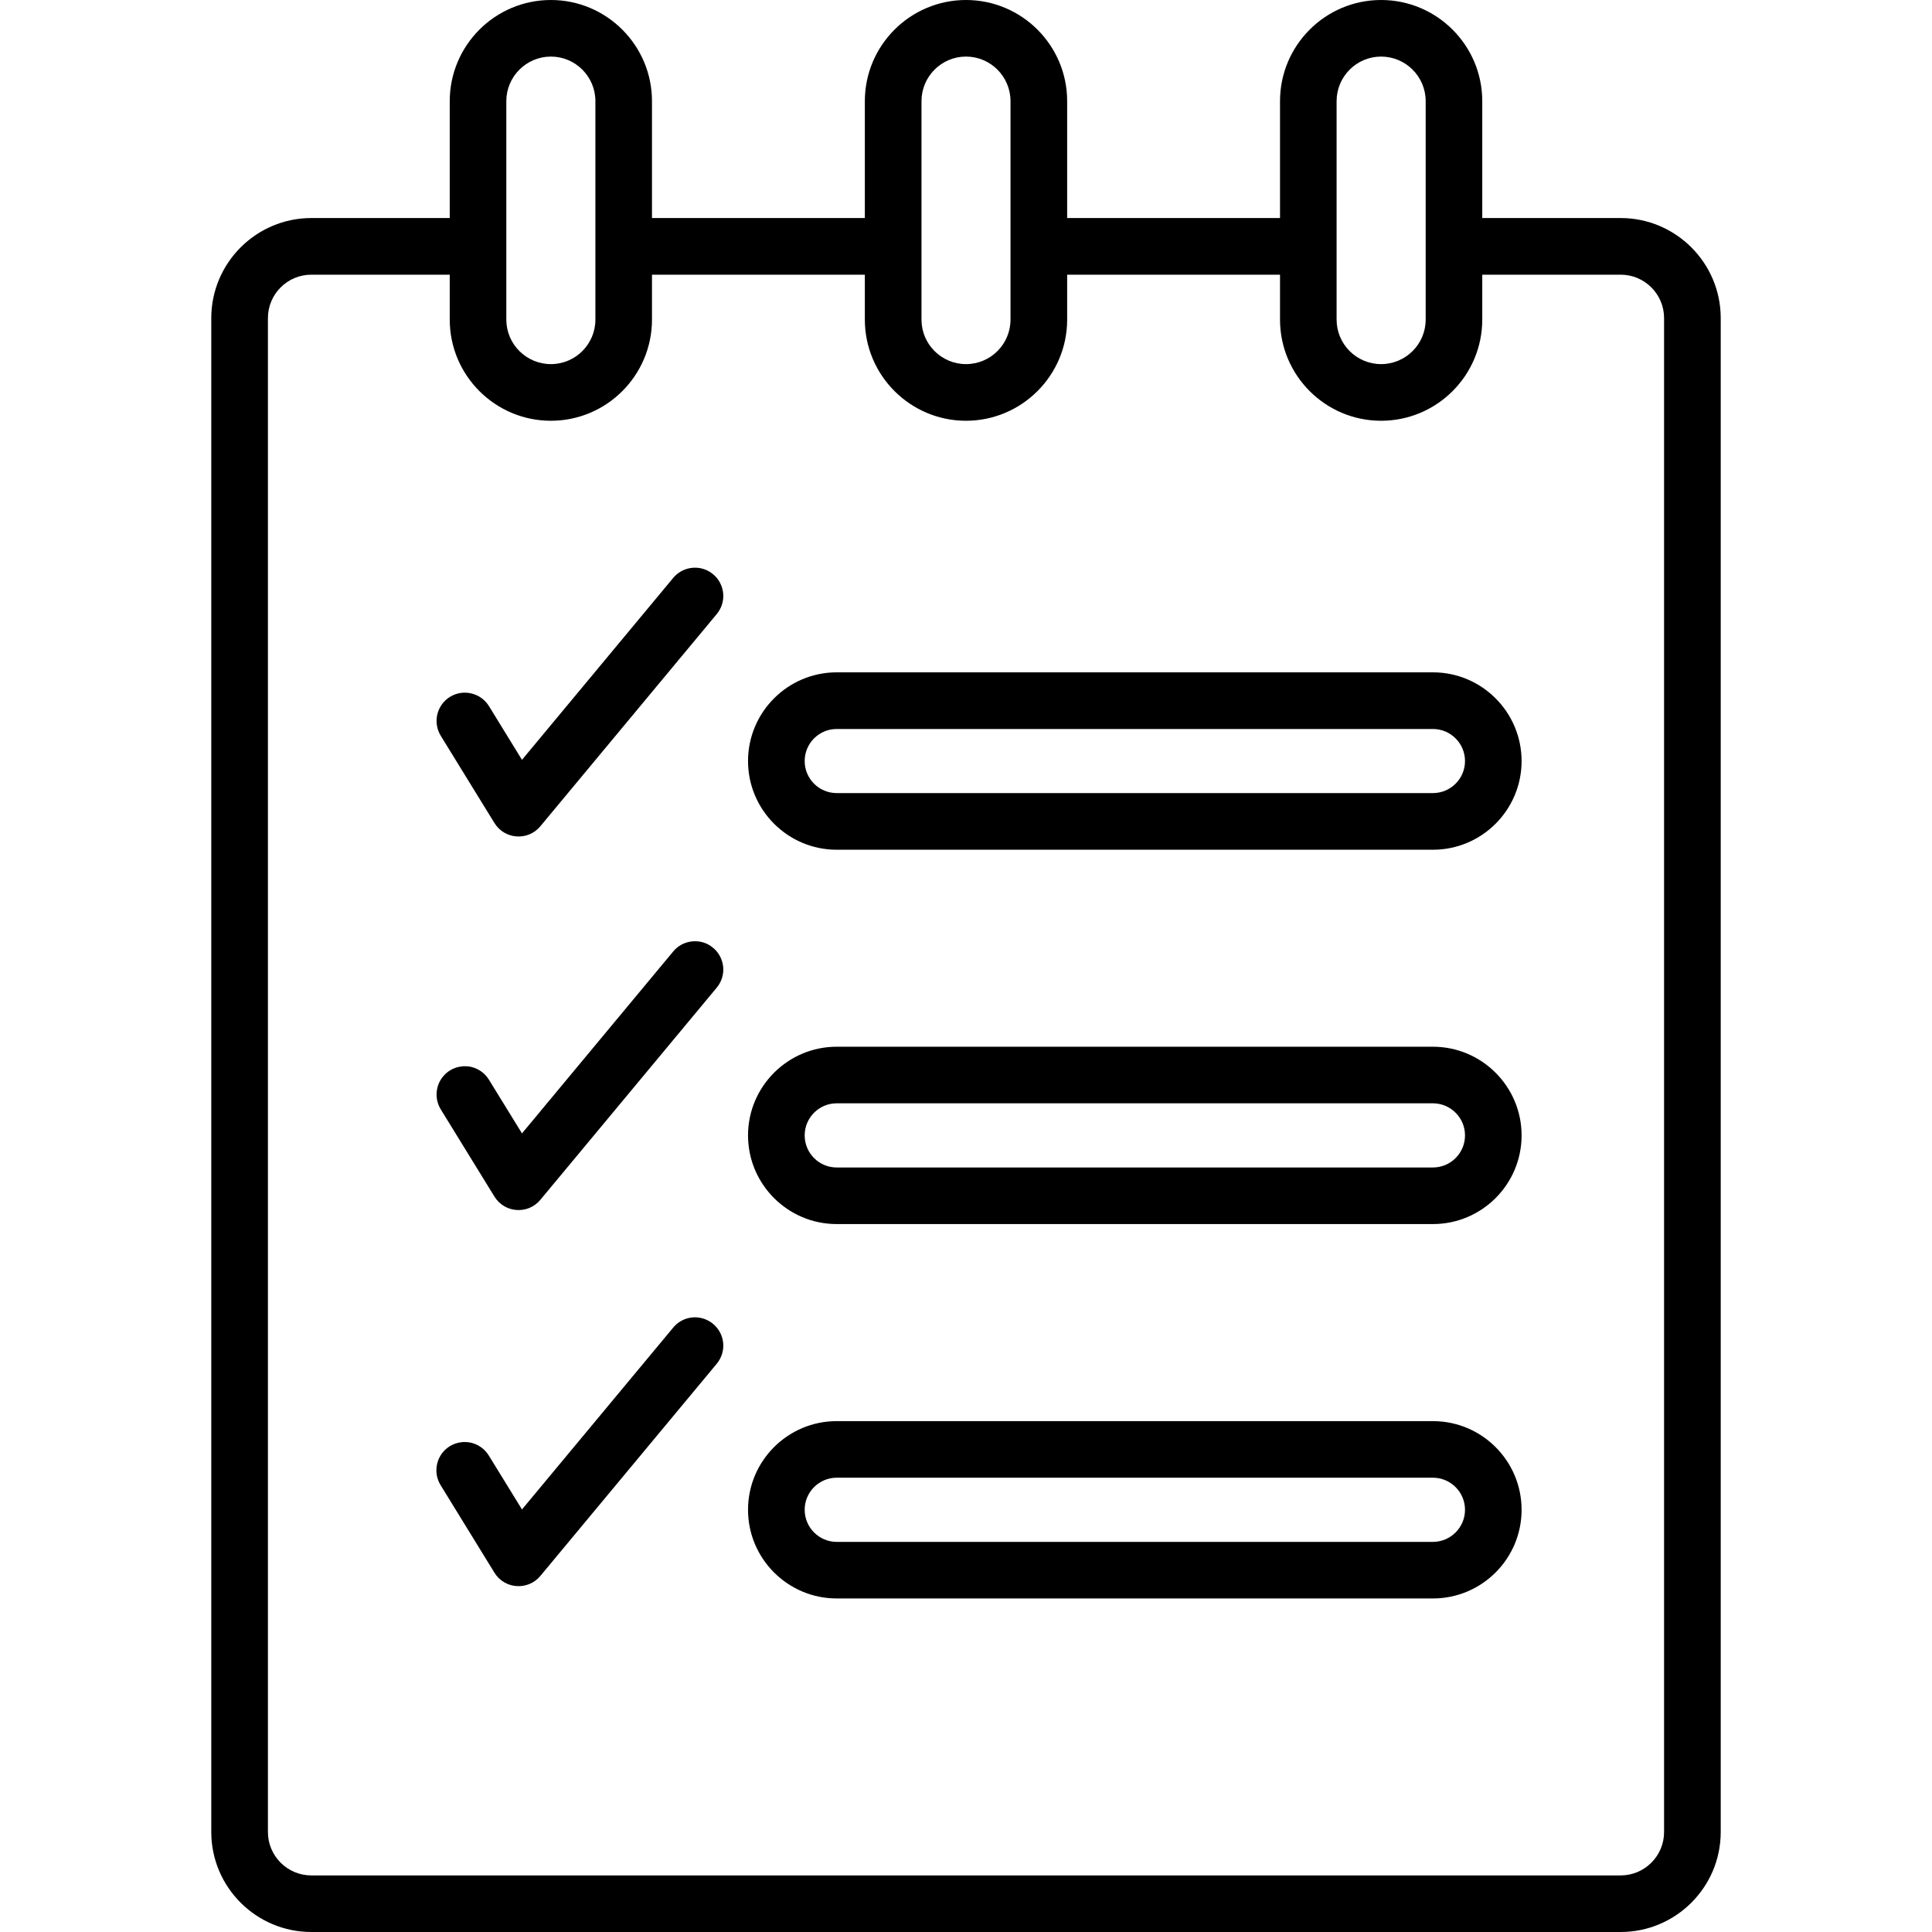 <svg width="28" height="28" viewBox="0 0 28 28" fill="none" xmlns="http://www.w3.org/2000/svg">
<g id="Frame">
<g id="Group">
<path id="Vector" d="M7.831 11.975L10.388 8.899C10.422 8.858 10.448 8.81 10.464 8.759C10.48 8.707 10.486 8.653 10.481 8.6C10.476 8.546 10.46 8.494 10.435 8.446C10.41 8.398 10.376 8.356 10.334 8.322C10.251 8.252 10.143 8.219 10.035 8.229C9.926 8.239 9.826 8.291 9.757 8.375L7.565 11.012L7.086 10.233C7.029 10.141 6.938 10.075 6.832 10.05C6.726 10.024 6.615 10.042 6.522 10.099C6.429 10.156 6.363 10.248 6.338 10.354C6.313 10.459 6.331 10.571 6.388 10.664L7.166 11.928C7.313 12.167 7.652 12.191 7.831 11.975ZM6.388 16.078L7.166 17.342C7.313 17.581 7.652 17.605 7.831 17.389L10.388 14.313C10.422 14.272 10.448 14.224 10.464 14.173C10.48 14.121 10.486 14.067 10.481 14.014C10.476 13.96 10.46 13.908 10.435 13.86C10.41 13.812 10.376 13.77 10.334 13.736C10.293 13.701 10.245 13.675 10.194 13.659C10.142 13.643 10.088 13.638 10.035 13.643C9.981 13.648 9.929 13.663 9.881 13.688C9.833 13.713 9.791 13.748 9.757 13.789L7.565 16.426L7.086 15.648C7.058 15.602 7.021 15.562 6.977 15.53C6.934 15.499 6.884 15.476 6.832 15.463C6.779 15.451 6.725 15.449 6.672 15.458C6.619 15.466 6.568 15.485 6.522 15.513C6.476 15.541 6.436 15.579 6.405 15.622C6.373 15.666 6.35 15.715 6.338 15.768C6.326 15.82 6.324 15.874 6.332 15.928C6.341 15.981 6.36 16.032 6.388 16.078ZM6.388 21.528L7.166 22.793C7.313 23.032 7.652 23.055 7.831 22.84L10.388 19.764C10.457 19.68 10.491 19.572 10.481 19.464C10.471 19.356 10.418 19.256 10.334 19.186C10.293 19.152 10.245 19.126 10.194 19.11C10.142 19.094 10.088 19.088 10.035 19.093C9.926 19.103 9.826 19.156 9.757 19.24L7.565 21.876L7.086 21.098C7.058 21.051 7.021 21.011 6.978 20.979C6.934 20.947 6.884 20.923 6.832 20.91C6.779 20.898 6.724 20.895 6.671 20.904C6.617 20.912 6.566 20.931 6.519 20.959C6.473 20.988 6.433 21.025 6.401 21.069C6.37 21.113 6.347 21.163 6.335 21.216C6.323 21.269 6.321 21.324 6.33 21.378C6.339 21.431 6.359 21.482 6.388 21.528Z" fill="black"/>
<path id="Vector_2" d="M24.527 23.155C24.419 23.155 24.314 23.198 24.237 23.275C24.16 23.352 24.117 23.456 24.117 23.565V26.551C24.117 26.898 23.835 27.18 23.488 27.18H4.512C4.165 27.18 3.883 26.898 3.883 26.551V6.098C3.883 5.871 3.699 6.5 3.473 6.5C3.246 6.5 3.062 5.773 3.062 6V26.551C3.062 27.35 3.713 28 4.512 28H23.488C24.287 28 24.938 27.35 24.938 26.551V23.565C24.938 23.456 24.894 23.352 24.817 23.275C24.74 23.198 24.636 23.155 24.527 23.155ZM23.488 3.16H21.482V1.466C21.482 0.658 20.825 0 20.016 0C19.208 0 18.551 0.657 18.551 1.466V3.16H15.466V1.466C15.466 0.657 14.808 0 14 0C13.192 0 12.534 0.657 12.534 1.466V3.16H9.449V1.466C9.449 0.658 8.792 0 7.984 0C7.176 0 6.518 0.657 6.518 1.466V3.16H4.512C3.713 3.16 3.062 3.811 3.062 4.61V6.661C3.062 6.888 3.246 7.072 3.473 7.072C3.699 7.072 3.883 6.888 3.883 6.661V4.61C3.883 4.263 4.165 3.981 4.512 3.981H6.518V4.632C6.518 5.44 7.175 6.098 7.984 6.098C8.792 6.098 9.449 5.44 9.449 4.632V3.981H12.534V4.632C12.534 5.44 13.192 6.098 14 6.098C14.808 6.098 15.466 5.44 15.466 4.632V3.981H18.551V4.632C18.551 5.44 19.208 6.098 20.016 6.098C20.825 6.098 21.482 5.44 21.482 4.632V3.981H23.488C23.835 3.981 24.117 4.263 24.117 4.61V24C24.117 24.227 24.301 24.5 24.527 24.5C24.754 24.5 24.938 24.227 24.938 24V4.61C24.938 3.811 24.287 3.16 23.488 3.16ZM8.629 4.632C8.629 4.988 8.34 5.277 7.984 5.277C7.628 5.277 7.338 4.988 7.338 4.632V1.466C7.338 1.11 7.628 0.82 7.984 0.82C8.34 0.82 8.629 1.11 8.629 1.466V4.632ZM14.645 4.632C14.645 4.988 14.356 5.277 14 5.277C13.644 5.277 13.355 4.988 13.355 4.632V1.466C13.355 1.11 13.644 0.82 14 0.82C14.356 0.82 14.645 1.11 14.645 1.466V4.632ZM20.662 4.632C20.662 4.988 20.372 5.277 20.016 5.277C19.66 5.277 19.371 4.988 19.371 4.632V1.466C19.371 1.11 19.66 0.82 20.016 0.82C20.372 0.82 20.662 1.11 20.662 1.466V4.632Z" fill="black"/>
<path id="Vector_3" d="M12.126 12.315H20.767C21.476 12.315 22.052 11.738 22.052 11.03C22.052 10.321 21.476 9.744 20.767 9.744H12.126C11.418 9.744 10.841 10.321 10.841 11.03C10.841 11.738 11.418 12.315 12.126 12.315ZM12.126 10.565H20.767C21.023 10.565 21.232 10.773 21.232 11.03C21.232 11.286 21.023 11.494 20.767 11.494H12.126C11.87 11.494 11.662 11.286 11.662 11.03C11.662 10.773 11.87 10.565 12.126 10.565ZM12.126 17.74H20.767C21.476 17.74 22.052 17.164 22.052 16.455C22.052 15.747 21.476 15.17 20.767 15.17H12.126C11.418 15.17 10.841 15.747 10.841 16.455C10.841 17.164 11.418 17.74 12.126 17.74ZM12.126 15.99H20.767C21.023 15.99 21.232 16.199 21.232 16.455C21.232 16.712 21.023 16.92 20.767 16.92H12.126C11.87 16.92 11.662 16.712 11.662 16.455C11.662 16.199 11.87 15.99 12.126 15.99ZM12.126 23.166H20.767C21.476 23.166 22.052 22.59 22.052 21.881C22.052 21.172 21.476 20.596 20.767 20.596H12.126C11.418 20.596 10.841 21.172 10.841 21.881C10.841 22.59 11.418 23.166 12.126 23.166ZM12.126 21.416H20.767C21.023 21.416 21.232 21.625 21.232 21.881C21.232 22.137 21.023 22.346 20.767 22.346H12.126C11.87 22.346 11.662 22.137 11.662 21.881C11.662 21.625 11.87 21.416 12.126 21.416Z" fill="black"/>
</g>
</g>
</svg>
